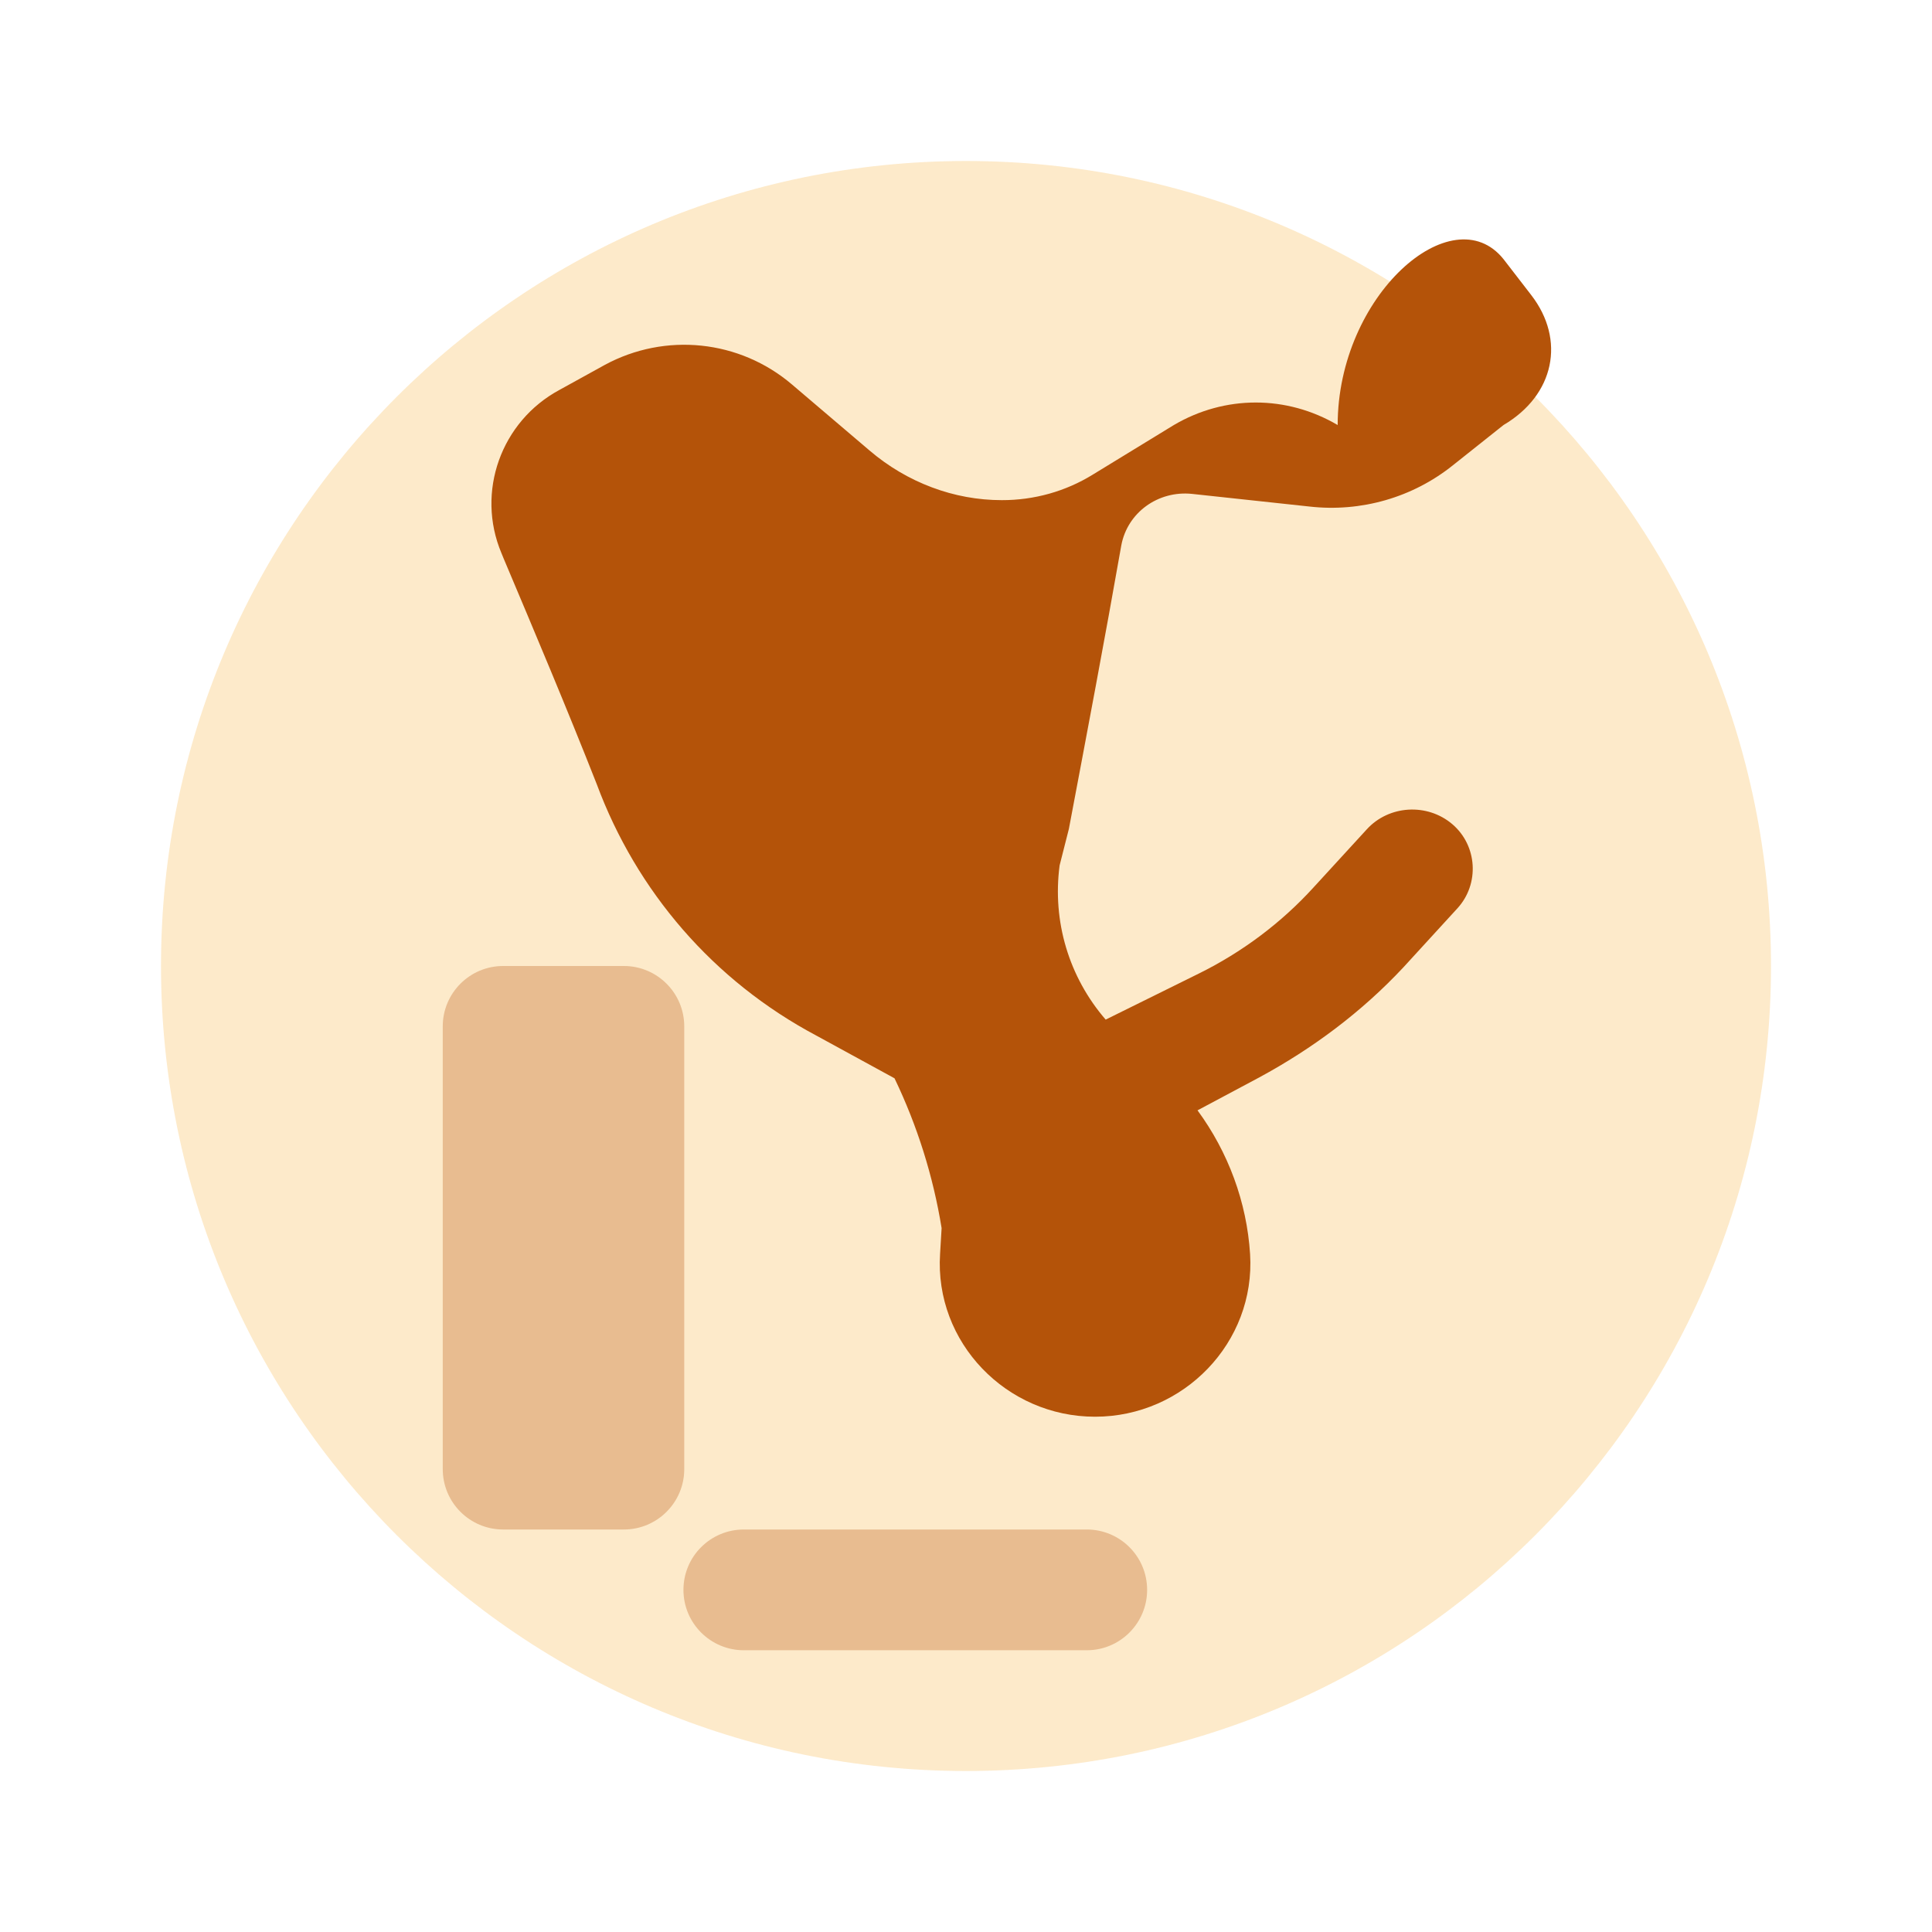 <?xml version="1.0" encoding="UTF-8"?>
<svg width="24px" height="24px" viewBox="0 0 24 24" version="1.1" xmlns="http://www.w3.org/2000/svg" xmlns:xlink="http://www.w3.org/1999/xlink">
    <g stroke="none" stroke-width="1" fill="none" fill-rule="evenodd">
        <path d="M12,2 C17.523,2 22,6.477 22,12 C22,17.523 17.523,22 12,22 C6.477,22 2,17.523 2,12 C2,6.477 6.477,2 12,2 Z" fill="#f8b84e" opacity="0.3"/>
        <path d="M16.617,5.28 C15.983,4.907 15.216,4.907 14.582,5.28 L14.582,5.28 L13.573,5.897 C13.237,6.104 12.846,6.214 12.445,6.213 C12.149,6.213 11.855,6.159 11.576,6.054 C11.296,5.949 11.034,5.795 10.799,5.594 L10.799,5.594 L9.838,4.776 C9.188,4.222 8.265,4.125 7.511,4.534 L7.511,4.534 L6.951,4.843 C6.224,5.234 5.91,6.112 6.229,6.871 L6.229,6.871 L6.256,6.937 C6.649,7.868 7.042,8.799 7.413,9.741 C7.908,11.074 8.862,12.185 10.142,12.865 L10.142,12.865 L11.112,13.395 C11.395,13.984 11.592,14.61 11.697,15.256 L11.697,15.256 L11.678,15.576 C11.607,16.676 12.502,17.599 13.603,17.599 C14.703,17.599 15.598,16.677 15.529,15.578 C15.488,14.934 15.258,14.313 14.876,13.793 L14.876,13.793 L15.643,13.384 C16.305,13.026 16.916,12.571 17.435,12.015 L17.435,12.015 L18.106,11.282 C18.381,10.98 18.353,10.504 18.041,10.238 C17.73,9.973 17.253,10.001 16.978,10.303 L16.978,10.303 L16.319,11.022 C15.916,11.465 15.429,11.829 14.89,12.095 L14.89,12.095 L13.735,12.666 C13.278,12.137 13.071,11.446 13.163,10.75 L13.163,10.75 L13.278,10.297 C13.501,9.117 13.725,7.936 13.929,6.776 C14.005,6.365 14.388,6.093 14.805,6.135 L14.805,6.135 L16.263,6.292 C16.908,6.366 17.55,6.179 18.047,5.781 L18.047,5.781 L18.677,5.28 C19.311,4.907 19.451,4.222 19.022,3.666 L19.022,3.666 L18.677,3.219 C18.043,2.429 16.617,3.666 16.617,5.28 Z" fill="#b45309" fill-rule="nonzero"/>
        <path d="M9.24,19 C8.826,19 8.49,19.335 8.49,19.75 C8.49,20.164 8.826,20.5 9.24,20.5 L13.5,20.5 C13.914,20.5 14.25,20.164 14.25,19.75 C14.25,19.335 13.914,19 13.5,19 L9.24,19 Z" fill="#b45309" fill-opacity="0.3"/>
        <path d="M5.5,12.75 C5.5,12.336 5.836,12 6.25,12 L7.75,12 C8.164,12 8.5,12.336 8.5,12.75 L8.5,18.25 C8.5,18.664 8.164,19 7.75,19 L6.25,19 C5.836,19 5.5,18.664 5.5,18.25 L5.5,12.75 Z" fill="#b45309" fill-opacity="0.3"/>
    </g>
</svg>
